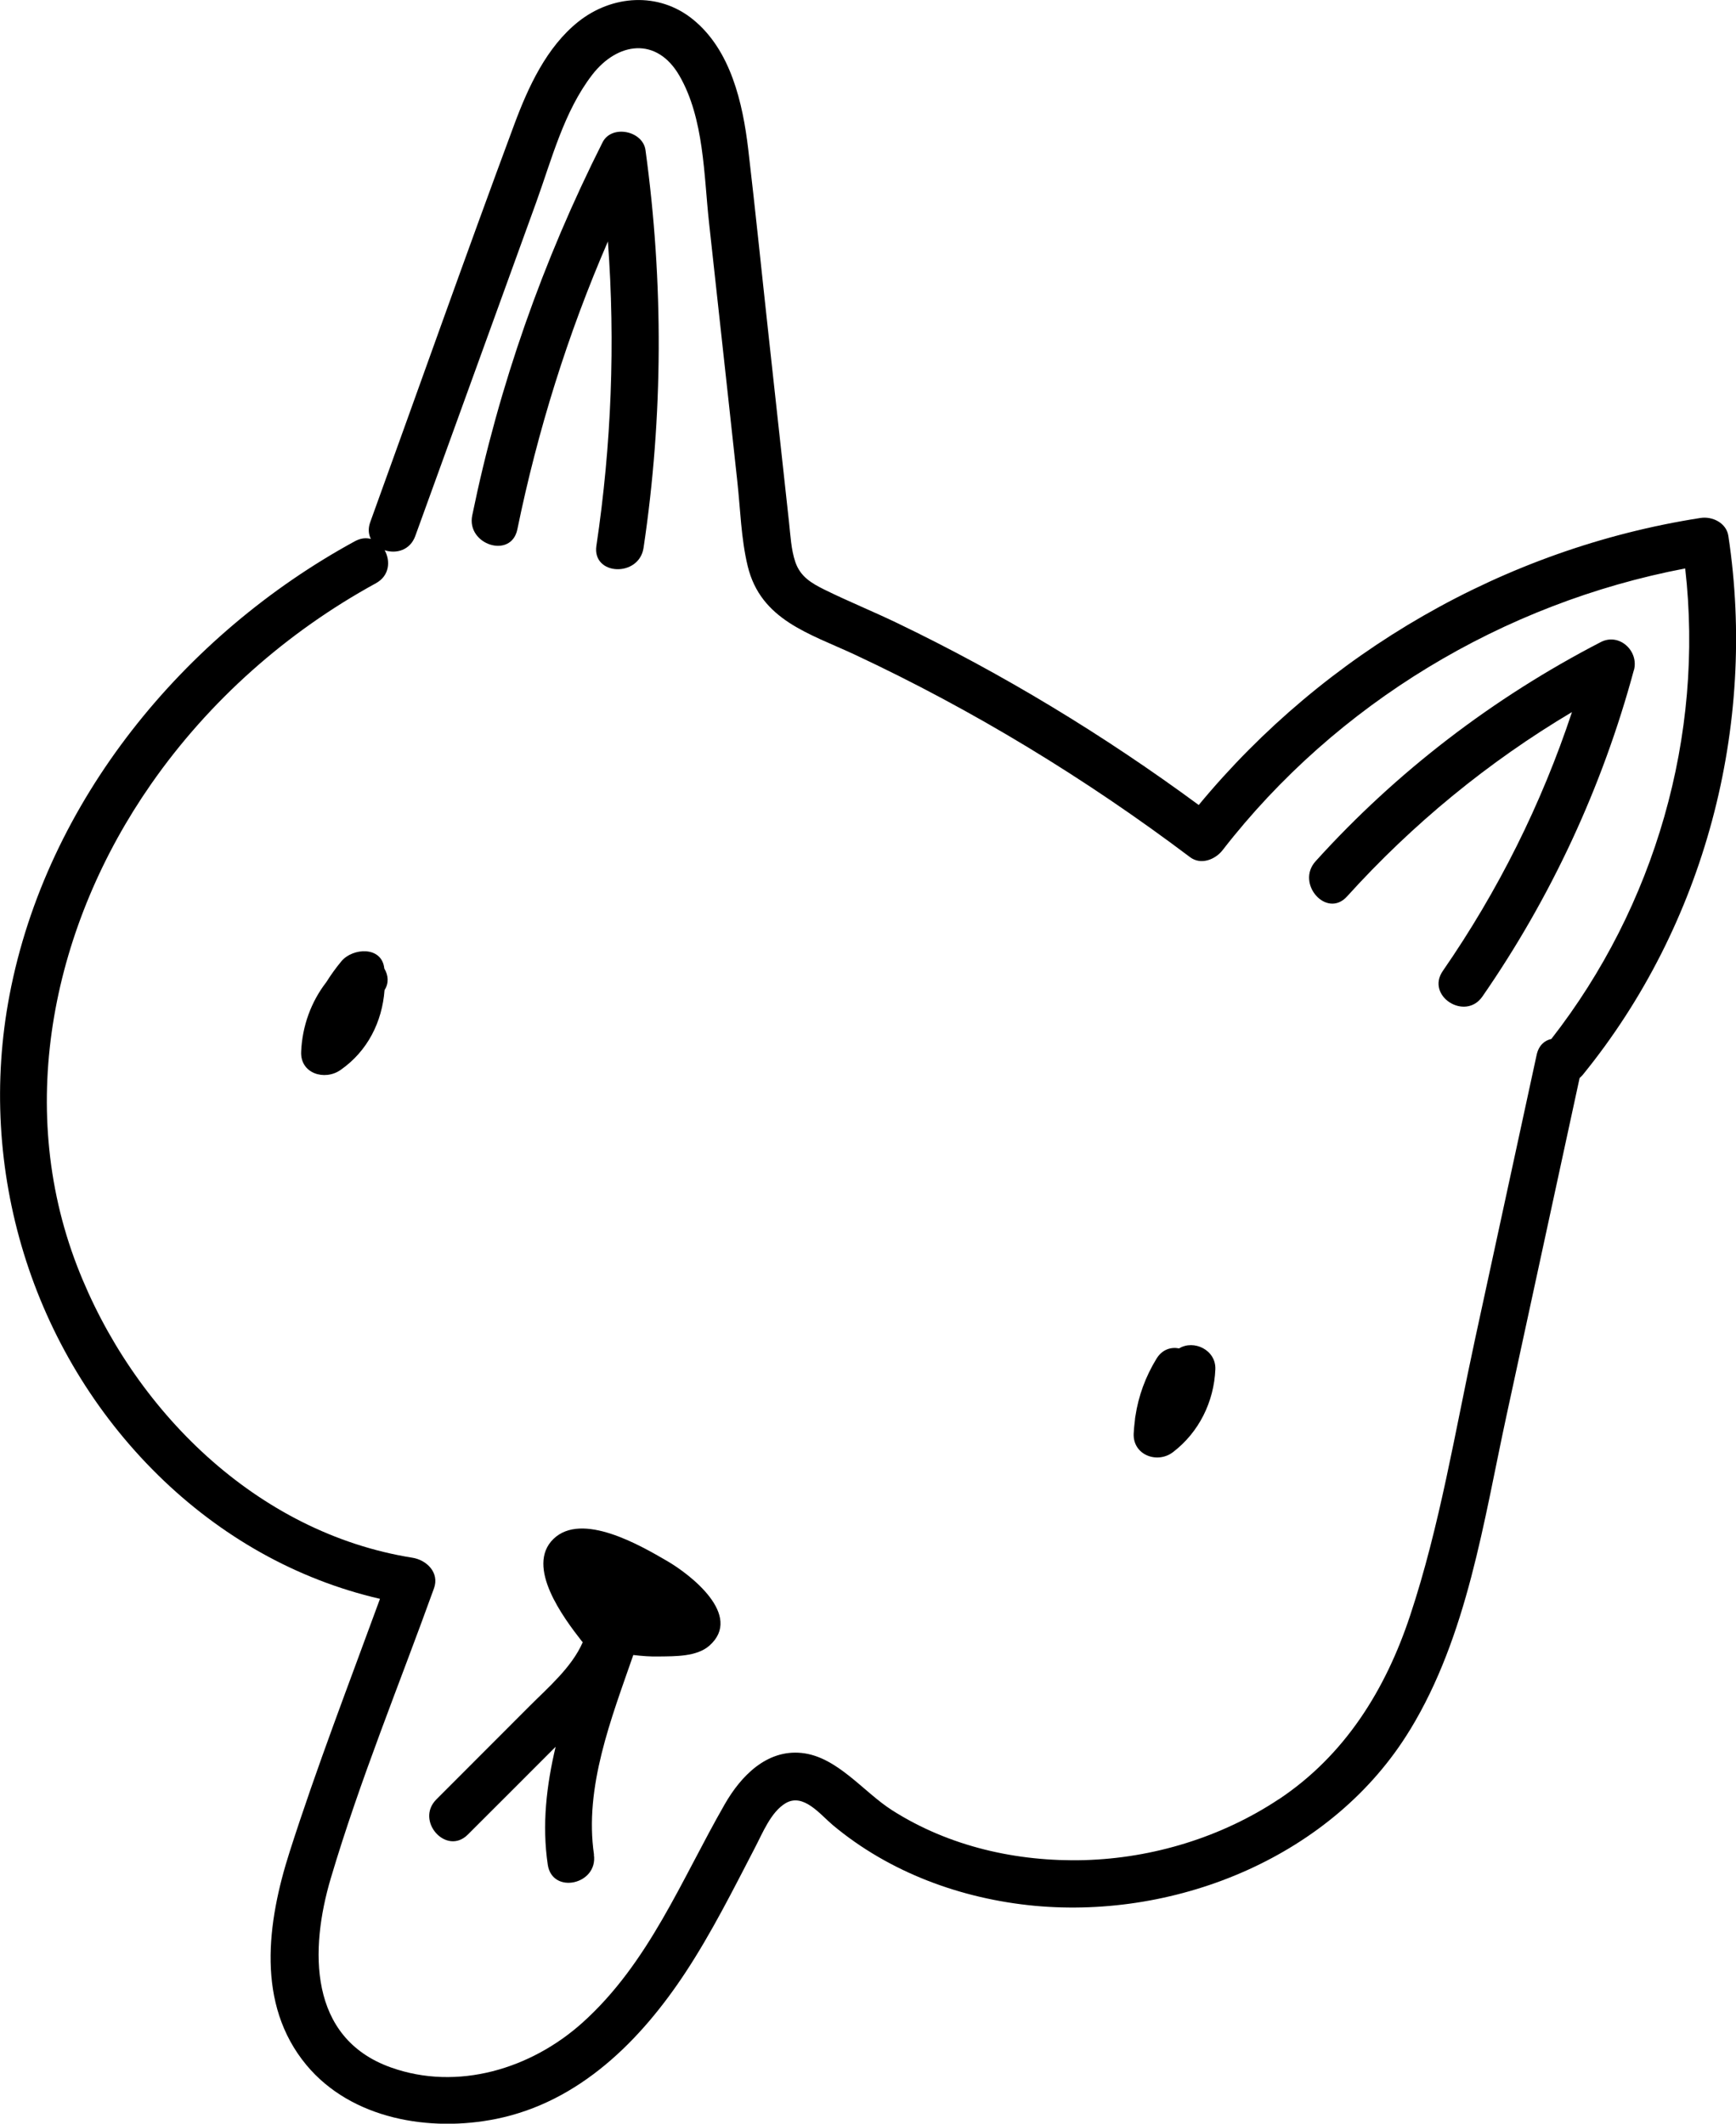 <?xml version="1.0" encoding="UTF-8"?>
<svg id="Calque_2" xmlns="http://www.w3.org/2000/svg" viewBox="0 0 152.41 186.46">
  <g id="Calque_1-2" data-name="Calque_1">
    <g>
      <path d="M123.8,151.87c5.04-8.28,6.45-18.3,8.47-27.62,2.14-9.87,4.27-19.73,6.41-29.6.09-.08.18-.17.27-.27,10.7-13.14,15.32-30.6,12.79-47.32-.17-1.15-1.41-1.75-2.46-1.58-17.21,2.68-32.97,11.82-44.04,25.2-8.32-6.13-17.18-11.51-26.5-15.99-2.1-1.01-4.27-1.89-6.36-2.92-1.15-.57-2.11-1.14-2.55-2.41-.38-1.11-.43-2.36-.56-3.52-.6-5.46-1.19-10.91-1.79-16.37-.6-5.46-1.15-10.92-1.79-16.37-.48-4.05-1.53-8.71-4.86-11.4-3.01-2.44-7.1-2.14-10.05.2-2.8,2.23-4.41,5.75-5.63,9.03-4.31,11.6-8.43,23.27-12.64,34.9-.21.57-.16,1.08.05,1.49-.43-.12-.91-.07-1.42.21C16.13,55.72,4.09,70.34.84,87.35c-2.92,15.27,1.91,31.22,13.04,42.17,5.45,5.35,12.09,9.15,19.48,10.86-2.7,7.39-5.55,14.76-7.94,22.24-1.96,6.14-2.96,13.34,1.48,18.69,3.96,4.77,10.86,5.91,16.67,4.73,7.29-1.48,12.68-6.87,16.64-12.9,2.29-3.49,4.16-7.23,6.08-10.93.66-1.26,1.39-3.11,2.67-3.88,1.57-.94,3.04.98,4.16,1.92,4.98,4.16,11.28,6.47,17.7,7.08,12.63,1.18,26.25-4.4,32.97-15.45ZM112.26,157.98c-5.02,3.33-11.05,5.17-17.06,5.34-5.9.16-11.88-1.19-16.88-4.38-2.53-1.61-4.82-4.71-7.95-5.03-3.07-.31-5.33,2.04-6.74,4.5-3.81,6.64-6.66,13.94-12.49,19.18-4.51,4.05-10.96,6.03-16.83,3.93-7.25-2.59-7.12-10.37-5.27-16.6,2.55-8.61,6.02-17.02,9.06-25.46.5-1.38-.64-2.49-1.89-2.69-13.69-2.18-24.57-12.99-29.44-25.61-5.49-14.24-2.06-30.04,6.49-42.31,5.1-7.32,11.92-13.36,19.74-17.64,1.21-.66,1.29-1.97.77-2.9.99.33,2.23.02,2.69-1.25,3.54-9.77,7.08-19.54,10.62-29.31,1.36-3.76,2.43-7.96,4.91-11.18,2.22-2.88,5.67-3.37,7.66.08,2.17,3.76,2.14,8.71,2.6,12.91.56,5.08,1.11,10.17,1.67,15.25.27,2.48.54,4.96.81,7.44.27,2.45.33,5.04.91,7.44,1.14,4.75,5.42,5.93,9.39,7.78,10.41,4.87,20.28,10.88,29.45,17.79.95.72,2.22.21,2.86-.62,9.99-12.88,24.64-21.69,40.61-24.73,1.68,14.69-2.66,29.66-11.75,41.31-.6.13-1.11.57-1.29,1.39-1.8,8.32-3.61,16.65-5.41,24.97-1.75,8.08-3.09,16.41-5.7,24.27-2.16,6.52-5.73,12.27-11.53,16.13Z"/>
      <path d="M52.15,162.84c-.87-5.91,1.51-11.94,3.45-17.53.75.09,1.51.15,2.26.13,1.4-.02,3.31.03,4.42-.95,3-2.65-1.68-6.26-3.74-7.45-2.32-1.35-7.44-4.33-9.94-1.93-2.52,2.43.91,6.98,2.48,8.99.03.03.06.06.08.09-.96,2.21-3.05,3.98-4.7,5.64-2.72,2.72-5.44,5.44-8.15,8.16-1.88,1.88.88,4.97,2.76,3.09,2.57-2.57,5.15-5.14,7.71-7.71-.8,3.39-1.21,6.84-.69,10.35.39,2.64,4.43,1.75,4.05-.88Z"/>
      <path d="M106.7,120.23c.07-1.71-1.9-2.63-3.18-1.84-.72-.14-1.49.09-1.99.91-.96,1.57-1.58,3.26-1.85,5.05-.02.11-.04.22-.04.33-.05.39-.09.79-.11,1.19-.08,1.89,2.08,2.68,3.45,1.63,2.28-1.74,3.6-4.42,3.72-7.27Z"/>
      <path d="M33.76,86.93c.4-.61.33-1.32-.02-1.89-.21-2-2.78-1.82-3.76-.65-.49.59-.93,1.2-1.33,1.84-1.34,1.73-2.11,3.85-2.21,6.09-.1,1.95,2.07,2.59,3.45,1.63,2.39-1.66,3.66-4.24,3.87-7.01Z"/>
      <path d="M56.5,48.1c1.73-11.58,1.76-23.32.17-34.92-.23-1.7-2.97-2.27-3.77-.68-5.23,10.38-9.1,21.35-11.44,32.75-.53,2.58,3.42,3.85,3.96,1.23,1.78-8.68,4.43-17.16,7.95-25.28.66,8.91.31,17.87-1.01,26.72-.39,2.63,3.75,2.79,4.14.18Z"/>
      <path d="M143.45,58.84c.45-1.68-1.29-3.31-2.92-2.46-9.42,4.87-17.92,11.37-25.03,19.24-1.77,1.96.98,5.06,2.76,3.09,5.76-6.37,12.4-11.82,19.75-16.19-2.68,8.08-6.48,15.7-11.34,22.73-1.52,2.19,1.97,4.43,3.48,2.24,6.03-8.71,10.53-18.41,13.29-28.64Z"/>
    </g>
  </g>
</svg>